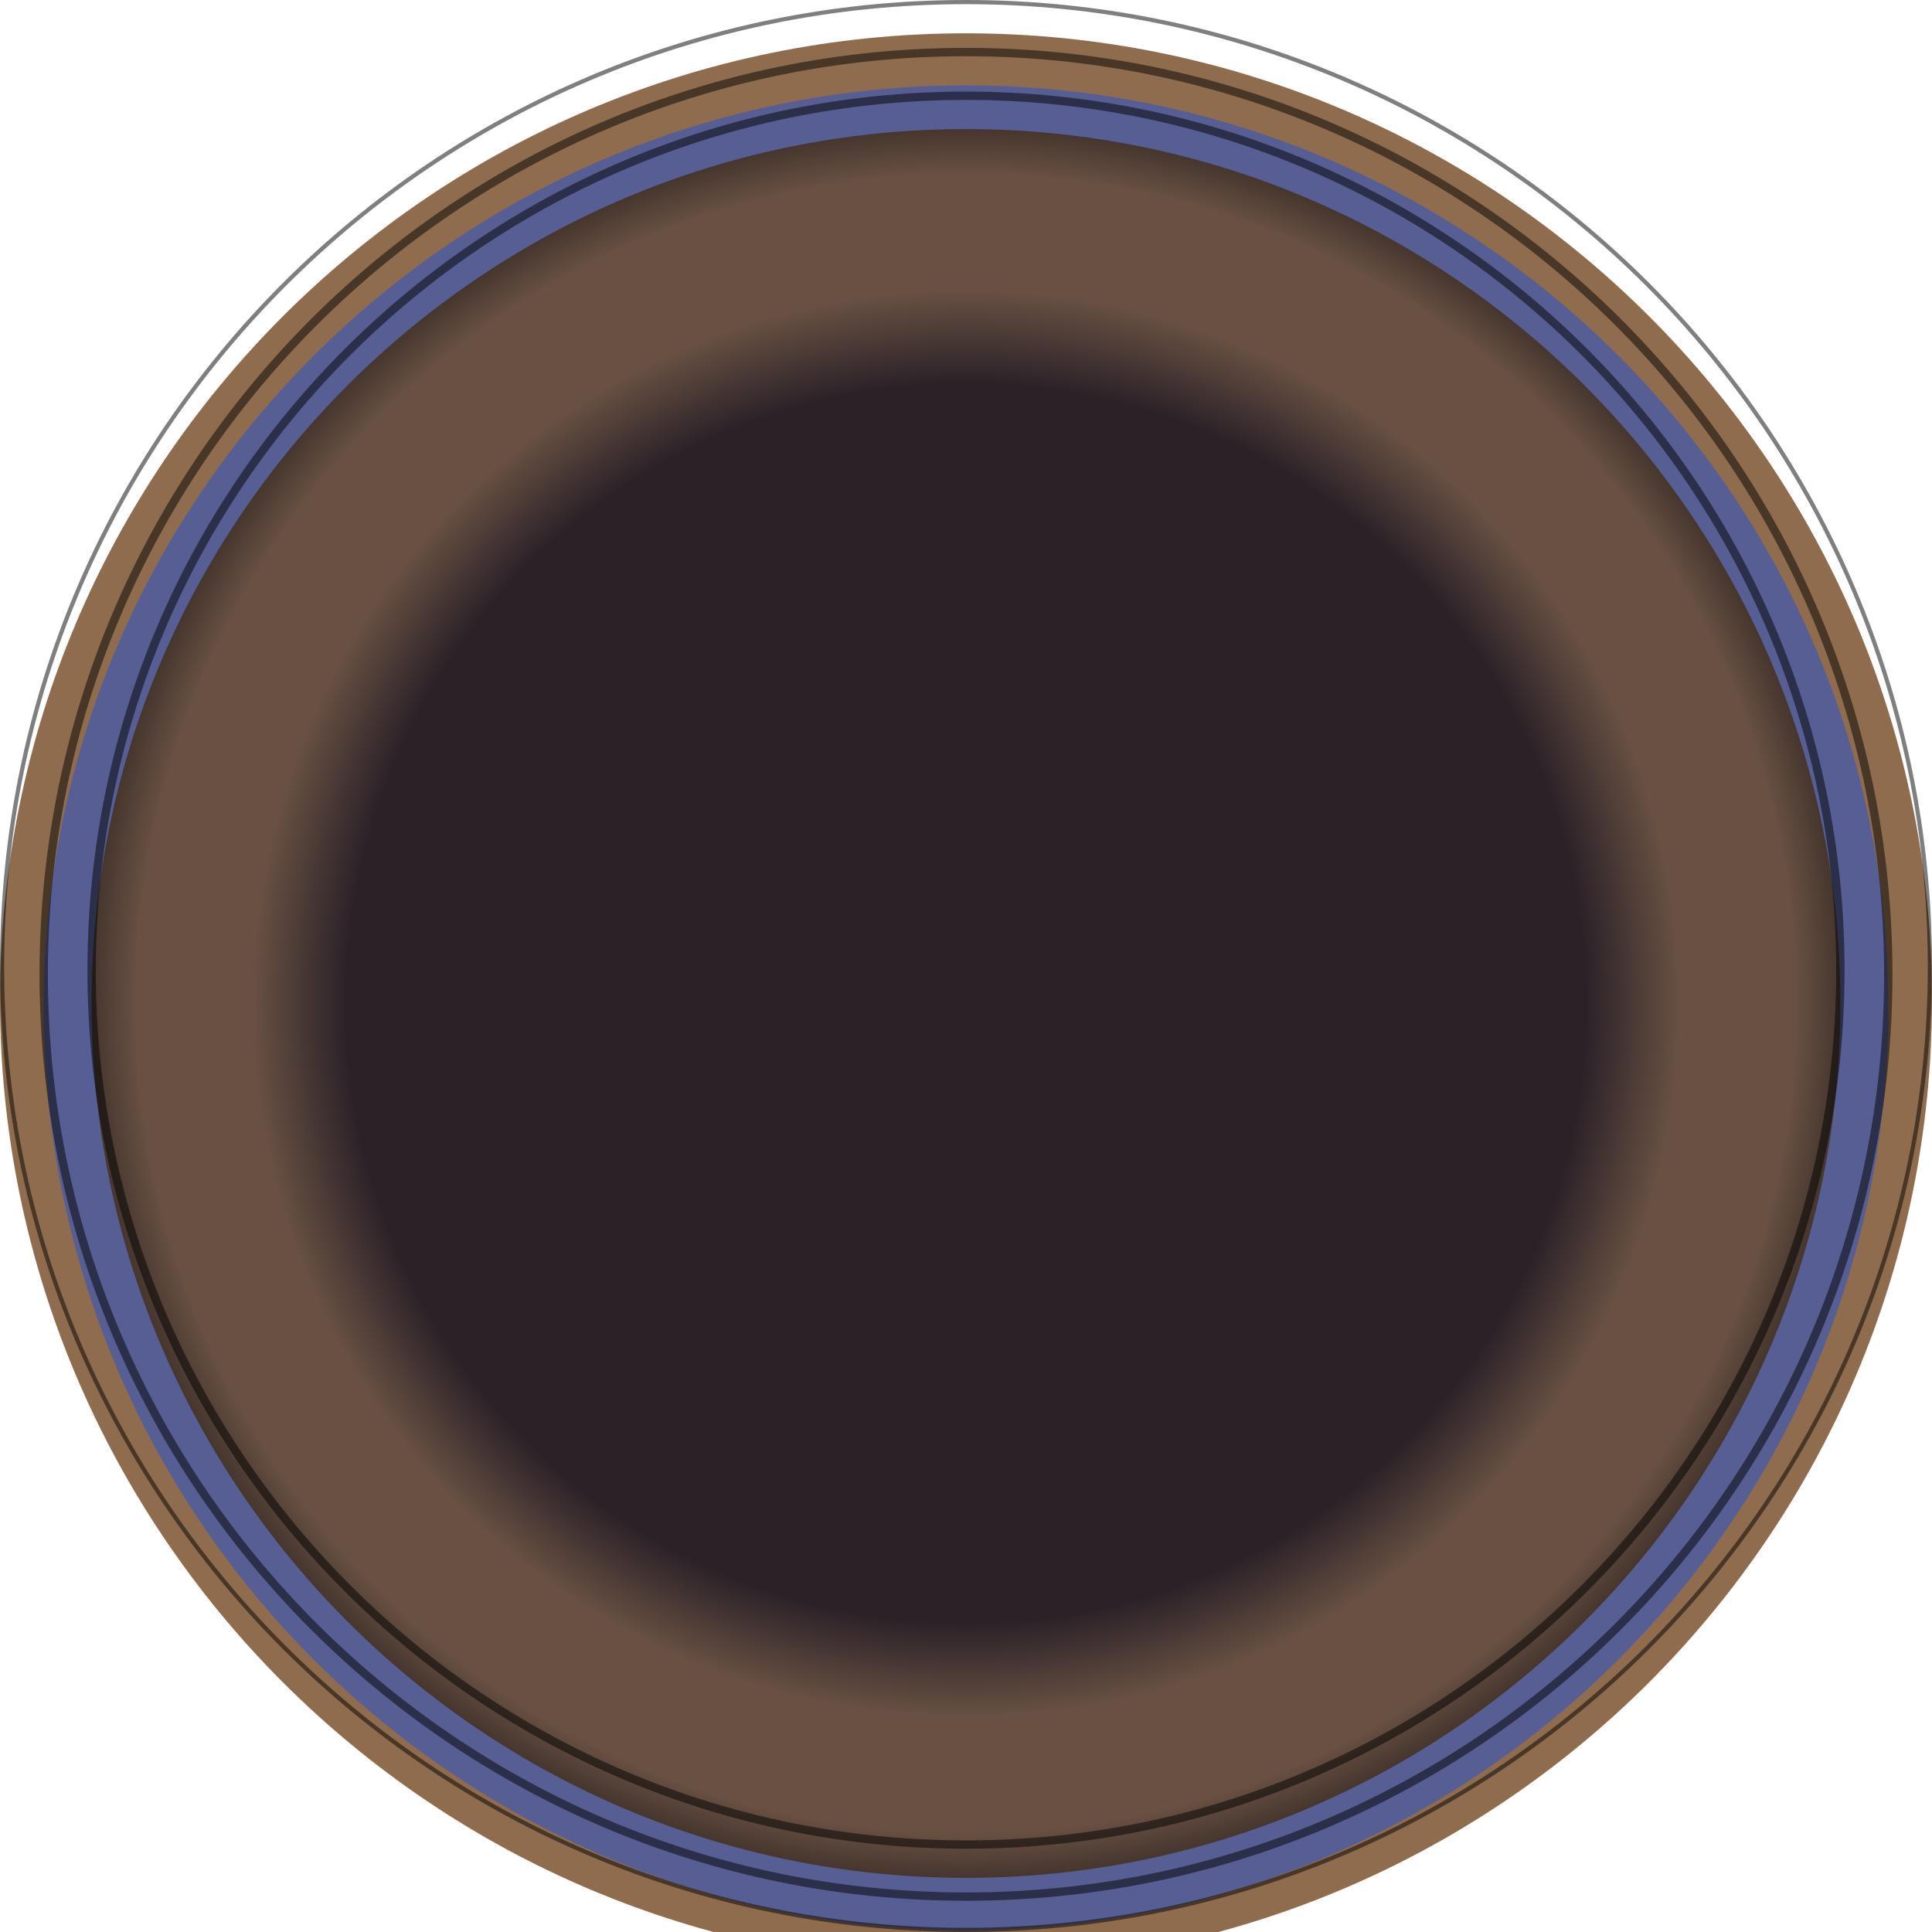 <svg width="928" height="928" viewBox="0 0 928 928" fill="none" xmlns="http://www.w3.org/2000/svg">
<g filter="url(#filter0_i_320_2)">
<path d="M928 464C928 720.26 720.26 928 464 928C207.74 928 0 720.26 0 464C0 207.74 207.74 0 464 0C720.26 0 928 207.74 928 464Z" fill="#906C4F"/>
<path d="M907 468C907 712.662 708.662 911 464 911C219.338 911 21 712.662 21 468C21 223.338 219.338 25 464 25C708.662 25 907 223.338 907 468Z" fill="#575E94"/>
<path d="M884 466C884 697.96 695.96 886 464 886C232.04 886 44 697.96 44 466C44 234.04 232.04 46 464 46C695.96 46 884 234.04 884 466Z" fill="url(#paint0_radial_320_2)"/>
</g>
<path d="M927 464C927 719.708 719.708 927 464 927C208.292 927 1 719.708 1 464C1 208.292 208.292 1 464 1C719.708 1 927 208.292 927 464ZM906 468C906 712.11 708.11 910 464 910C219.89 910 22 712.11 22 468C22 223.89 219.89 26 464 26C708.11 26 906 223.89 906 468ZM464 912C709.214 912 908 713.214 908 468C908 222.786 709.214 24 464 24C218.786 24 20 222.786 20 468C20 713.214 218.786 912 464 912ZM883 466C883 697.407 695.407 885 464 885C232.593 885 45 697.407 45 466C45 234.593 232.593 47 464 47C695.407 47 883 234.593 883 466ZM464 887C696.512 887 885 698.512 885 466C885 233.488 696.512 45 464 45C231.488 45 43 233.488 43 466C43 698.512 231.488 887 464 887Z" stroke="black" stroke-opacity="0.5" stroke-width="2"/>
<defs>
<filter id="filter0_i_320_2" x="0" y="0" width="928" height="944" filterUnits="userSpaceOnUse" color-interpolation-filters="sRGB">
<feFlood flood-opacity="0" result="BackgroundImageFix"/>
<feBlend mode="normal" in="SourceGraphic" in2="BackgroundImageFix" result="shape"/>
<feColorMatrix in="SourceAlpha" type="matrix" values="0 0 0 0 0 0 0 0 0 0 0 0 0 0 0 0 0 0 127 0" result="hardAlpha"/>
<feOffset dy="16"/>
<feGaussianBlur stdDeviation="13.5"/>
<feComposite in2="hardAlpha" operator="arithmetic" k2="-1" k3="1"/>
<feColorMatrix type="matrix" values="0 0 0 0 0.678 0 0 0 0 0.522 0 0 0 0 0.404 0 0 0 1 0"/>
<feBlend mode="normal" in2="shape" result="effect1_innerShadow_320_2"/>
</filter>
<radialGradient id="paint0_radial_320_2" cx="0" cy="0" r="1" gradientUnits="userSpaceOnUse" gradientTransform="translate(464 466) rotate(90) scale(449)">
<stop offset="0.661" stop-color="#2B2228"/>
<stop offset="0.76" stop-color="#685042"/>
<stop offset="0.885" stop-color="#685042"/>
<stop offset="0.993" stop-color="#1A1516"/>
</radialGradient>
</defs>
</svg>
